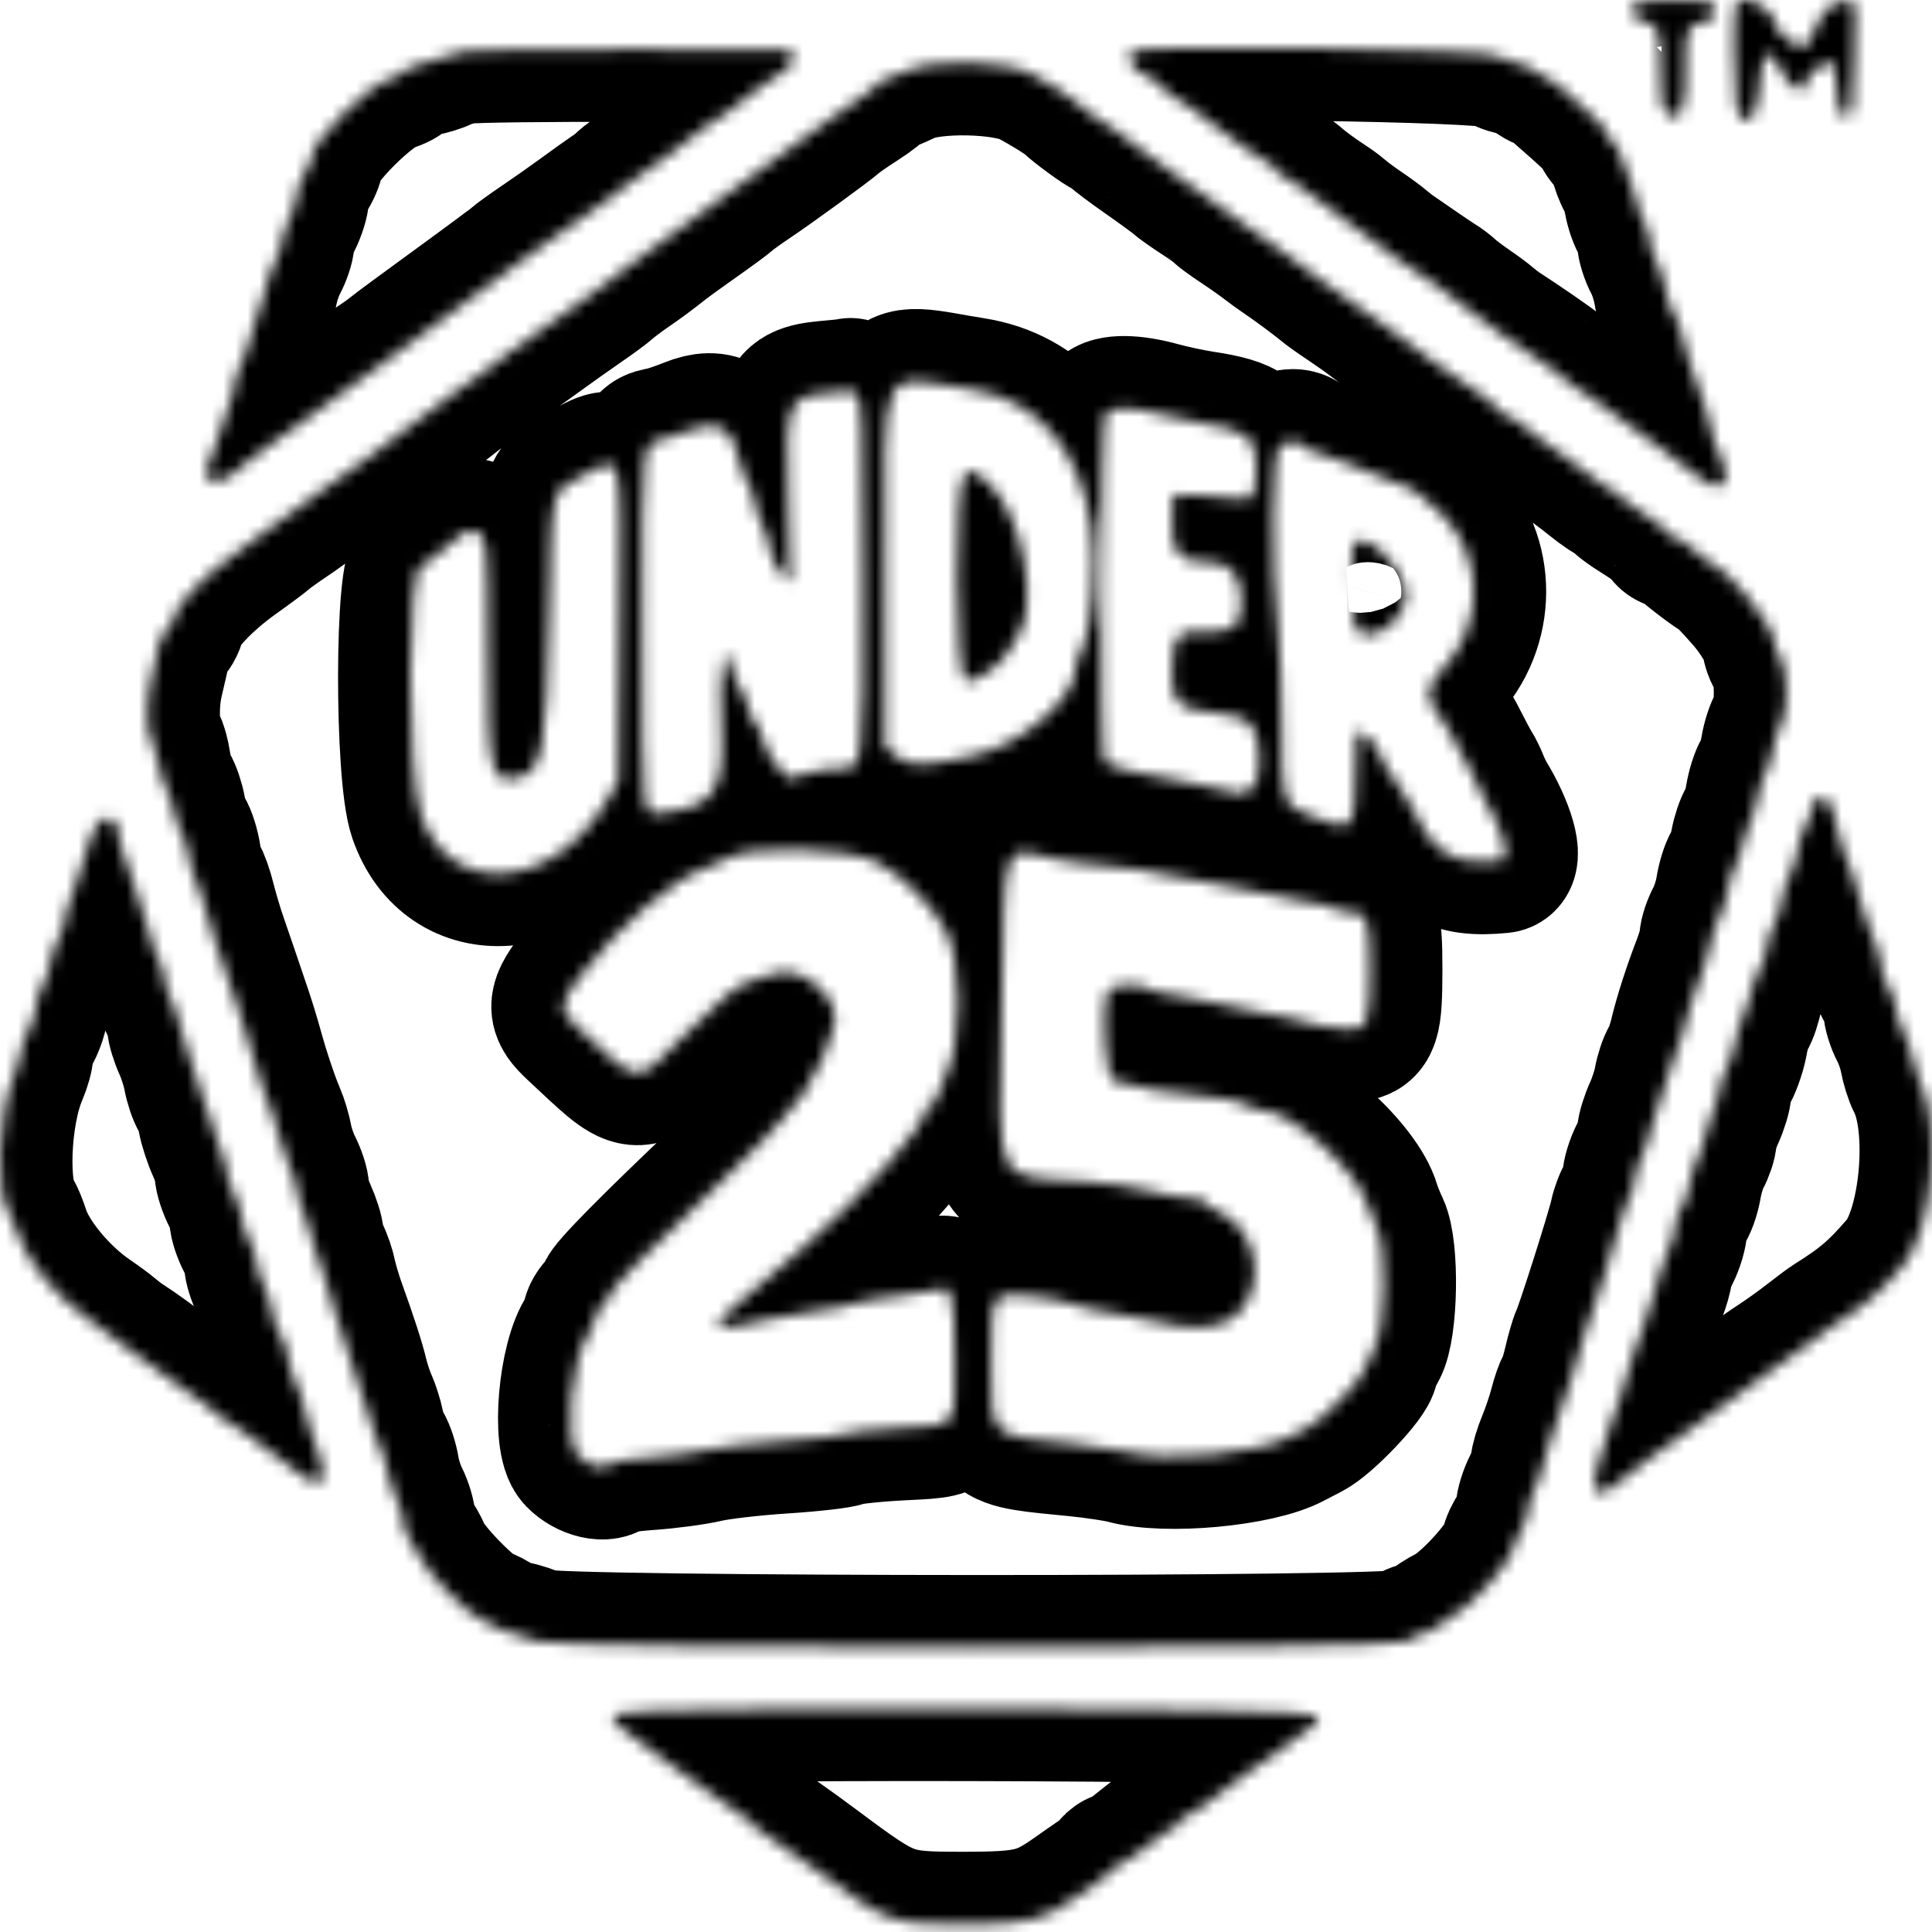 <svg width="160" height="160" viewBox="0 0 160 160" fill="none" xmlns="http://www.w3.org/2000/svg">
<g clip-path="url(#clip0_221_366)">
<mask id="path-1-inside-1_221_366" fill="white">
<path fill-rule="evenodd" clip-rule="evenodd" d="M135.368 0.325C134.791 0.693 135.301 1.645 136.161 1.808C137.358 2.034 137.498 2.439 137.498 5.671C137.498 8.117 137.603 8.913 137.977 9.286C139.145 10.455 139.696 9.126 139.588 5.398C139.506 2.536 139.814 1.851 141.188 1.851C141.752 1.851 142.231 0.847 141.913 0.332C141.671 -0.06 135.98 -0.066 135.368 0.325ZM143.789 0.228C143.531 0.485 143.528 7.093 143.783 8.639C144.139 10.791 145.541 10.147 145.642 7.786C145.79 4.354 146.516 3.517 147.437 5.721C148.178 7.494 149.673 8.059 149.673 6.566C149.673 6.17 150.841 5.277 151.553 5.131C151.848 5.069 151.996 5.656 152.108 7.33C152.243 9.359 152.327 9.612 152.868 9.612C153.447 9.612 153.481 9.382 153.561 4.978L153.645 0.345L152.817 0.137C151.887 -0.097 150.733 1.068 150.103 2.879C149.92 3.402 149.543 3.874 149.264 3.928C148.756 4.027 146.933 2.453 146.933 1.916C146.933 0.75 144.547 -0.531 143.789 0.228ZM38.429 4.263C37.759 4.378 36.938 4.617 36.603 4.795C36.268 4.973 35.494 5.209 34.883 5.319C34.272 5.43 33.616 5.708 33.425 5.938C33.234 6.168 32.73 6.444 32.305 6.55C30.536 6.995 25.801 11.739 25.796 13.073C25.795 13.346 25.522 13.98 25.189 14.482C24.857 14.984 24.584 15.743 24.583 16.167C24.581 16.593 24.307 17.478 23.972 18.134C23.637 18.791 23.363 19.61 23.363 19.954C23.363 20.297 23.109 21.055 22.799 21.639C22.489 22.223 22.134 23.243 22.012 23.907C21.889 24.571 21.607 25.466 21.385 25.896C21.163 26.326 20.88 27.22 20.758 27.885C20.635 28.548 20.281 29.568 19.97 30.152C19.661 30.736 19.403 31.557 19.4 31.978C19.396 32.399 19.122 33.341 18.791 34.071C18.46 34.8 18.189 35.627 18.189 35.908C18.189 36.19 17.915 36.957 17.58 37.613C16.251 40.221 17.99 40.704 20.32 38.374C20.743 37.951 23.046 36.244 23.193 36.244C23.286 36.244 23.603 36.031 23.896 35.77C24.604 35.139 30.172 31.09 31.825 30.004C32.08 29.837 32.506 29.52 32.772 29.301C33.037 29.081 35.309 27.406 37.82 25.579C40.331 23.753 42.591 22.076 42.842 21.853C43.093 21.63 44.052 20.939 44.973 20.318C45.893 19.697 47.4 18.638 48.321 17.965C49.241 17.291 50.337 16.508 50.756 16.224C51.174 15.94 51.653 15.562 51.821 15.384C51.988 15.205 52.742 14.659 53.495 14.172C54.248 13.683 55.07 13.106 55.321 12.887C55.572 12.668 56.325 12.084 56.995 11.588C57.664 11.091 58.358 10.565 58.536 10.418C58.714 10.271 59.17 9.985 59.548 9.783C59.927 9.58 60.478 9.185 60.772 8.905C61.066 8.624 61.623 8.189 62.009 7.938C62.395 7.687 63.068 7.194 63.505 6.842C63.942 6.49 64.616 6.036 65.003 5.832C65.474 5.585 65.674 5.242 65.611 4.798L65.517 4.134L52.582 4.094C45.467 4.072 39.099 4.148 38.429 4.263ZM93.695 4.253C93.2 4.579 93.981 6.112 94.641 6.112C94.832 6.112 95.206 6.311 95.471 6.554C97.049 8.003 97.345 8.243 97.551 8.243C97.677 8.243 98.152 8.552 98.609 8.927C99.064 9.304 99.93 9.955 100.531 10.373C101.132 10.792 102.296 11.648 103.117 12.275C103.938 12.903 104.749 13.417 104.92 13.417C105.091 13.417 105.402 13.691 105.611 14.025C105.82 14.36 106.138 14.634 106.317 14.634C106.496 14.634 106.909 14.875 107.233 15.169C107.765 15.651 108.748 16.368 110.046 17.221C110.301 17.389 110.747 17.731 111.038 17.982C111.329 18.233 112.074 18.781 112.693 19.2C113.312 19.618 114.057 20.166 114.348 20.417C114.639 20.668 115.084 21.011 115.337 21.178C115.59 21.345 116.386 21.893 117.104 22.395C117.823 22.898 118.642 23.446 118.923 23.615C119.205 23.783 119.657 24.126 119.927 24.376C120.197 24.626 120.919 25.173 121.532 25.591C122.145 26.01 122.884 26.558 123.174 26.809C123.466 27.06 123.915 27.402 124.174 27.57C125.802 28.623 128.285 30.334 128.672 30.67C129.838 31.683 131.063 32.592 131.26 32.592C131.381 32.592 132.114 33.11 132.89 33.742C133.667 34.375 134.919 35.295 135.672 35.786C136.425 36.277 137.272 36.89 137.552 37.146C137.832 37.403 138.555 37.956 139.158 38.374C139.76 38.793 140.545 39.375 140.901 39.668C142.664 41.119 143.577 39.797 142.368 37.54C142.033 36.916 141.759 36.132 141.759 35.798C141.759 35.464 141.503 34.503 141.19 33.663C140.194 30.991 139.593 29.131 139.268 27.722C139.095 26.968 138.777 26.147 138.563 25.896C138.348 25.645 138.072 24.823 137.949 24.071C137.825 23.318 137.468 22.225 137.154 21.641C136.842 21.056 136.585 20.23 136.585 19.805C136.585 19.379 136.391 18.754 136.154 18.415C135.916 18.076 135.627 17.258 135.511 16.597C135.394 15.936 135.127 15.119 134.917 14.782C134.707 14.445 134.44 13.74 134.325 13.216C134.21 12.692 133.85 12.021 133.524 11.727C133.199 11.433 132.933 11.041 132.933 10.857C132.933 10.563 131.95 9.608 129.066 7.101C128.633 6.725 128.149 6.417 127.991 6.417C127.833 6.417 127.355 6.143 126.929 5.808C126.503 5.473 125.861 5.199 125.503 5.199C125.144 5.199 124.512 4.959 124.098 4.666C123.238 4.058 94.58 3.668 93.695 4.253ZM74.952 5.938C74.115 6.349 73.259 6.693 73.05 6.703C72.841 6.713 72.669 6.835 72.669 6.974C72.669 7.113 71.951 7.685 71.072 8.245C70.193 8.804 69.268 9.446 69.017 9.672C68.399 10.226 63.683 13.658 62.004 14.777C61.258 15.273 60.442 15.864 60.191 16.088C59.94 16.313 58.776 17.17 57.604 17.994C56.432 18.818 55.166 19.735 54.791 20.03C53.65 20.932 52.952 21.448 51.798 22.243C51.191 22.662 50.467 23.21 50.19 23.461C49.913 23.712 48.933 24.433 48.014 25.064C47.095 25.695 45.589 26.762 44.668 27.435C43.748 28.108 42.652 28.884 42.233 29.158C41.815 29.433 41.336 29.804 41.168 29.983C41.001 30.162 40.251 30.72 39.5 31.222C38.75 31.724 37.928 32.3 37.674 32.502C36.523 33.418 34.94 34.609 34.32 35.026C33.474 35.597 31.576 37.023 30.984 37.533C30.738 37.745 30.312 38.055 30.035 38.222C29.008 38.842 27.739 39.746 26.407 40.805C25.653 41.404 24.425 42.3 23.677 42.797C22.93 43.294 22.108 43.886 21.851 44.111C21.595 44.337 20.464 45.178 19.34 45.978C16.8 47.786 14.617 50.096 14.366 51.243C14.261 51.721 13.991 52.182 13.766 52.268C13.541 52.355 13.272 52.86 13.169 53.389C13.064 53.919 12.768 55.239 12.51 56.321C12.049 58.254 12.138 60.945 12.688 61.65C12.822 61.822 13.023 62.554 13.133 63.277C13.243 64.001 13.52 64.891 13.748 65.255C13.977 65.621 14.258 66.452 14.372 67.104C14.487 67.757 14.77 68.579 15 68.931C15.231 69.283 15.513 70.188 15.628 70.941C15.743 71.694 15.974 72.484 16.141 72.695C16.308 72.907 16.624 73.797 16.842 74.674C17.061 75.55 17.477 76.952 17.767 77.789C18.288 79.292 18.839 80.907 19.842 83.876C20.125 84.713 20.544 86.083 20.773 86.92C21.303 88.855 22.098 91.224 22.61 92.398C22.829 92.9 23.104 93.826 23.22 94.456C23.337 95.086 23.69 96.108 24.006 96.727C24.322 97.346 24.581 98.151 24.581 98.517C24.581 98.881 24.851 99.777 25.182 100.506C25.513 101.236 25.788 102.107 25.793 102.442C25.798 102.777 25.994 103.418 26.228 103.867C26.462 104.316 26.745 105.138 26.857 105.694C26.969 106.249 27.307 107.388 27.607 108.225C28.634 111.084 29.187 112.79 29.482 114.008C29.644 114.677 29.962 115.636 30.19 116.138C30.417 116.641 30.7 117.531 30.818 118.117C30.936 118.703 31.221 119.48 31.451 119.846C31.682 120.21 31.961 121.074 32.072 121.765C32.183 122.456 32.528 123.522 32.84 124.133C33.152 124.745 33.407 125.618 33.407 126.073C33.407 126.528 33.603 127.095 33.841 127.334C34.08 127.572 34.482 128.263 34.735 128.869C35.276 130.166 38.812 133.786 39.843 134.101C40.237 134.221 40.765 134.492 41.016 134.702C41.267 134.912 41.952 135.17 42.538 135.276C43.124 135.382 43.996 135.673 44.475 135.923C45.765 136.597 115.923 136.614 116.481 135.942C116.681 135.701 117.244 135.417 117.732 135.309C118.221 135.202 118.7 134.986 118.798 134.829C118.894 134.672 119.483 134.284 120.106 133.966C121.875 133.064 125.32 129.173 125.326 128.071C125.327 127.869 125.6 127.293 125.933 126.791C126.265 126.289 126.538 125.53 126.539 125.106C126.541 124.68 126.815 123.795 127.15 123.139C127.485 122.482 127.759 121.691 127.759 121.381C127.759 121.071 128.026 120.175 128.353 119.391C128.679 118.606 129.104 117.348 129.296 116.595C129.488 115.842 129.75 115.088 129.879 114.921C130.008 114.754 130.29 113.863 130.505 112.943C130.72 112.022 130.998 111.063 131.123 110.812C131.484 110.082 134.07 101.94 134.312 100.768C134.433 100.182 134.72 99.433 134.95 99.103C135.18 98.772 135.368 98.151 135.368 97.722C135.368 97.292 135.642 96.403 135.976 95.746C136.311 95.09 136.588 94.273 136.592 93.931C136.596 93.591 136.864 92.728 137.188 92.013C137.511 91.3 137.867 90.204 137.976 89.578C138.086 88.954 138.347 88.165 138.557 87.828C138.768 87.491 139.086 86.601 139.265 85.85C139.654 84.216 140.365 82 141.17 79.913C141.495 79.073 141.759 78.112 141.759 77.778C141.759 77.444 142.013 76.694 142.322 76.111C142.631 75.527 142.981 74.433 143.098 73.68C143.216 72.927 143.49 72.037 143.707 71.702C143.925 71.367 144.202 70.545 144.323 69.876C144.445 69.206 144.722 68.381 144.939 68.043C145.157 67.704 145.434 66.814 145.555 66.064C145.676 65.315 145.963 64.403 146.195 64.038C146.426 63.673 146.708 62.783 146.822 62.06C146.936 61.337 147.232 60.431 147.48 60.049C148.108 59.08 148.068 55.381 147.419 54.455C147.152 54.073 146.931 53.483 146.928 53.144C146.923 52.568 145.848 50.753 144.803 49.552C143.588 48.157 142.651 47.201 142.5 47.201C142.33 47.201 140.138 45.54 139.386 44.842C139.161 44.633 138.796 44.462 138.574 44.462C138.353 44.462 138.099 44.271 138.01 44.037C137.92 43.804 137.015 43.099 135.999 42.472C134.982 41.845 134.15 41.214 134.15 41.07C134.15 40.926 133.998 40.809 133.812 40.809C133.626 40.809 132.839 40.291 132.062 39.659C131.286 39.026 130.038 38.101 129.29 37.604C128.543 37.107 127.721 36.524 127.464 36.309C126.035 35.11 125.047 34.418 124.765 34.418C124.589 34.418 124.264 34.178 124.043 33.885C123.822 33.592 123.419 33.215 123.148 33.048C122.136 32.423 119.072 30.294 118.63 29.909C118.075 29.425 116.215 28.045 115.272 27.417C114.895 27.166 114.229 26.683 113.792 26.344C113.355 26.004 112.385 25.32 111.638 24.822C110.89 24.324 110.069 23.738 109.811 23.518C109.229 23.019 107.356 21.632 106.446 21.026C106.068 20.775 105.403 20.291 104.965 19.952C104.528 19.613 103.554 18.928 102.801 18.43C102.048 17.933 101.295 17.382 101.127 17.205C100.96 17.029 100.207 16.485 99.453 15.998C98.7 15.509 97.878 14.926 97.627 14.702C97.376 14.477 96.212 13.625 95.04 12.808C93.868 11.991 92.693 11.109 92.427 10.848C92.162 10.587 91.846 10.373 91.725 10.373C91.535 10.373 89.24 8.695 88.801 8.236C88.503 7.925 86.802 6.862 85.453 6.146C83.294 4.998 77.112 4.876 74.952 5.938ZM80.571 32.283C85.88 33.12 89.395 37.162 90.364 43.548C90.813 46.508 90.437 52.163 89.7 53.539C89.373 54.149 89.105 54.9 89.105 55.208C89.105 57.84 84.677 61.665 80.552 62.595C76.209 63.575 75.168 63.547 73.957 62.419L73.278 61.786V47.408C73.278 29.506 72.548 31.02 80.571 32.283ZM70.974 32.766C71.396 33.187 71.452 34.988 71.452 47.962C71.452 64.379 71.552 63.636 69.348 63.636C68.717 63.636 67.558 63.83 66.773 64.066L65.346 64.495L64.434 63.533C63.933 63.004 63.373 61.989 63.19 61.278C63.008 60.566 62.742 59.984 62.601 59.984C62.461 59.984 62.19 59.402 62 58.69C61.811 57.979 61.478 57.191 61.261 56.94C61.044 56.689 60.773 56.039 60.657 55.495C60.015 52.475 59.495 55.298 59.748 60.43C60.002 65.578 59.074 66.851 54.712 67.337C53.144 67.512 53.19 67.972 53.19 52.227C53.19 36.124 53.118 36.773 54.962 36.371C55.411 36.273 56.419 35.931 57.203 35.61C59.481 34.678 60.755 35.541 61.291 38.38C61.401 38.962 61.667 39.645 61.881 39.896C62.094 40.147 62.365 40.901 62.482 41.57C62.598 42.24 62.88 43.086 63.109 43.451C63.338 43.816 63.616 44.686 63.728 45.385C63.842 46.1 64.262 47.008 64.689 47.461L65.447 48.266L65.285 41.353C65.086 32.896 65.106 32.849 69.169 32.496C69.839 32.437 70.411 32.366 70.441 32.338C70.471 32.31 70.711 32.502 70.974 32.766ZM96.014 34.298C96.985 34.568 98.601 34.911 99.605 35.064C103.216 35.611 104.02 36.232 104.015 38.472C104.007 41.33 103.868 41.529 102.071 41.255C101.217 41.124 99.765 41.005 98.844 40.99L97.171 40.961L97.078 42.76C96.92 45.821 97.592 46.592 100.418 46.592C101.914 46.592 102.801 47.774 102.801 49.767C102.801 51.914 102.15 52.441 99.624 52.339C97.436 52.251 97.206 52.509 97.072 55.2C96.926 58.129 97.517 58.762 100.665 59.051C103.348 59.297 104.039 59.88 104.25 62.073C104.531 64.991 103.545 66.275 101.635 65.484C101.145 65.281 99.461 64.93 97.893 64.705C94.913 64.278 91.907 63.517 91.471 63.081C91.047 62.657 91.131 34.758 91.558 34.243C92.034 33.67 93.83 33.693 96.014 34.298ZM107.949 36.973C108.143 37.206 108.795 37.49 109.397 37.603C110 37.716 110.985 38.073 111.588 38.396C112.191 38.719 112.857 38.983 113.07 38.983C113.283 38.983 113.967 39.257 114.592 39.592C115.216 39.927 115.913 40.2 116.141 40.2C116.653 40.2 118.058 41.233 119.453 42.635C122.932 46.133 122.91 51.883 119.404 55.493C118.2 56.733 118.041 57.689 118.856 58.805C119.689 59.947 120.117 60.65 120.775 61.962C121.111 62.632 121.519 63.385 121.681 63.636C121.843 63.887 122.113 64.435 122.279 64.854C122.447 65.272 122.709 65.82 122.863 66.071C124.433 68.628 125.159 71.201 124.335 71.283C120.199 71.693 118.679 70.726 116.627 66.376C116.351 65.79 116.007 65.236 115.863 65.145C115.566 64.958 114.152 62.538 113.875 61.744C113.774 61.457 113.442 61.142 113.136 61.045C112.83 60.948 112.519 60.635 112.443 60.35C112.368 60.065 112.291 61.432 112.271 63.388C112.217 68.855 112.127 68.968 108.817 67.675C106.131 66.626 106.15 66.679 106.147 60.192C106.145 57.315 106.016 53.798 105.858 52.375C105.245 46.821 105.319 37.464 105.979 36.98C106.729 36.432 107.497 36.429 107.949 36.973ZM51.311 51.868L51.202 64.701L50.214 66.376C45.813 73.829 37.248 74.445 34.857 67.48C33.686 64.068 33.72 46.896 34.898 46.896C35.008 46.896 35.528 46.52 36.054 46.059C38.468 43.948 38.652 43.835 39.302 44.037C40.372 44.371 40.398 44.592 40.403 53.571C40.408 64.112 40.612 64.968 42.975 64.374C44.91 63.89 45.259 62.039 45.482 51.114C45.708 40.052 45.52 40.806 48.422 39.301C51.615 37.645 51.438 36.877 51.311 51.868ZM79.898 39.312C79.006 39.831 79.088 56.188 79.984 56.422C80.69 56.607 82.969 55.024 83.484 53.991C83.659 53.64 83.954 53.167 84.139 52.94C86.091 50.547 84.814 42.94 81.992 40.148C80.703 38.873 80.672 38.861 79.898 39.312ZM112.135 44.969C111.88 45.224 111.875 50.008 112.128 51.538C112.47 53.613 115.753 52.255 116.374 49.782C116.866 47.819 113.316 43.787 112.135 44.969ZM150.189 66.264C150.073 66.382 149.977 66.766 149.977 67.12C149.977 67.473 149.776 68.049 149.53 68.4C149.285 68.75 148.99 69.637 148.875 70.37C148.761 71.102 148.414 72.179 148.104 72.763C147.796 73.346 147.542 74.169 147.542 74.593C147.542 75.017 147.268 75.875 146.933 76.499C146.599 77.123 146.325 77.996 146.325 78.436C146.325 78.878 146.068 79.666 145.753 80.188C145.438 80.71 145.086 81.685 144.97 82.354C144.853 83.024 144.58 83.849 144.362 84.187C144.145 84.526 143.863 85.415 143.737 86.164C143.611 86.913 143.251 88.003 142.937 88.588C142.624 89.172 142.368 89.945 142.368 90.306C142.368 90.667 142.097 91.559 141.766 92.289C141.435 93.018 141.16 93.89 141.155 94.225C141.151 94.559 140.924 95.244 140.651 95.746C140.378 96.249 140.042 97.327 139.904 98.144C139.766 98.96 139.442 99.861 139.184 100.146C138.926 100.431 138.716 101.07 138.716 101.565C138.716 102.06 138.442 103.003 138.107 103.66C137.772 104.316 137.492 105.064 137.485 105.322C137.478 105.579 137.263 106.338 137.008 107.008C136.753 107.677 136.336 108.978 136.081 109.899C135.825 110.82 135.496 111.719 135.349 111.898C135.201 112.077 134.924 112.967 134.732 113.876C134.541 114.786 134.275 115.667 134.143 115.834C134.01 116.001 133.693 116.892 133.437 117.812C133.182 118.733 132.765 120.034 132.51 120.704C131.65 122.964 132.081 124.33 133.326 123.287C133.529 123.118 134.242 122.573 134.911 122.076C135.581 121.58 136.334 120.996 136.585 120.777C136.836 120.558 137.658 119.978 138.411 119.486C139.165 118.994 140.397 118.104 141.151 117.508C141.904 116.912 143.137 116.017 143.89 115.521C144.643 115.023 145.396 114.473 145.564 114.296C145.731 114.12 146.485 113.576 147.238 113.088C147.991 112.6 149.225 111.717 149.979 111.126C150.733 110.535 151.568 109.914 151.835 109.747C154.438 108.116 155.598 107.122 157.56 104.84C160.051 101.943 160.846 93.165 158.95 89.507C158.733 89.088 158.454 88.198 158.33 87.528C158.207 86.859 157.852 85.834 157.541 85.25C157.231 84.667 156.977 83.845 156.975 83.424C156.974 83.004 156.701 82.248 156.369 81.746C156.036 81.243 155.762 80.422 155.76 79.919C155.758 79.417 155.536 78.596 155.267 78.093C154.998 77.591 154.598 76.496 154.377 75.659C153.854 73.67 153.086 71.348 152.531 70.072C152.287 69.511 152.005 68.45 151.904 67.713C151.803 66.977 151.613 66.376 151.482 66.376C151.351 66.376 151.054 66.302 150.823 66.214C150.591 66.125 150.307 66.148 150.189 66.264ZM7.646 69.039C7.289 69.834 6.908 70.996 6.798 71.621C6.687 72.247 6.332 73.342 6.008 74.056C5.684 74.77 5.417 75.663 5.413 76.04C5.409 76.417 5.132 77.237 4.797 77.862C4.462 78.486 4.188 79.308 4.188 79.688C4.188 80.068 3.914 80.89 3.58 81.514C3.245 82.138 2.971 82.996 2.971 83.42C2.971 83.844 2.697 84.701 2.362 85.325C2.027 85.95 1.754 86.74 1.754 87.08C1.754 87.421 1.534 88.21 1.266 88.832C-0.21 92.254 -0.451 98.889 0.838 100.616C0.963 100.783 1.237 101.451 1.446 102.101C2.185 104.393 4.758 107.507 7.389 109.29C8.006 109.709 8.748 110.257 9.039 110.508C9.331 110.759 9.776 111.101 10.031 111.269C11.47 112.214 12.456 112.933 14.232 114.33C15.32 115.186 16.553 116.066 16.972 116.285C17.39 116.504 17.842 116.87 17.976 117.096C18.11 117.322 18.365 117.508 18.542 117.508C18.72 117.508 19.501 118.026 20.277 118.659C21.054 119.292 22.301 120.216 23.049 120.713C23.796 121.211 24.652 121.857 24.951 122.15C25.469 122.659 26.434 122.858 26.767 122.525C26.973 122.318 26.223 119.445 25.643 118.223C25.394 117.695 25.189 116.971 25.189 116.613C25.189 116.255 24.928 115.451 24.61 114.826C24.291 114.2 23.933 113.046 23.816 112.261C23.698 111.475 23.417 110.679 23.193 110.493C22.968 110.306 22.694 109.546 22.582 108.804C22.471 108.061 22.121 106.948 21.806 106.33C21.491 105.711 21.233 104.891 21.233 104.507C21.233 104.124 20.959 103.298 20.624 102.674C20.289 102.05 20.015 101.222 20.015 100.837C20.015 100.451 19.741 99.598 19.406 98.942C19.072 98.286 18.795 97.436 18.791 97.052C18.787 96.668 18.519 95.771 18.195 95.057C17.872 94.343 17.511 93.248 17.395 92.622C17.279 91.997 17.01 91.211 16.796 90.876C16.583 90.542 16.308 89.721 16.186 89.053C16.063 88.385 15.714 87.29 15.409 86.618C15.104 85.947 14.852 85.119 14.848 84.778C14.844 84.436 14.567 83.62 14.232 82.963C13.898 82.306 13.624 81.451 13.624 81.06C13.624 80.671 13.35 79.814 13.015 79.159C12.68 78.503 12.406 77.701 12.406 77.378C12.406 77.055 12.135 76.193 11.804 75.464C11.473 74.734 11.195 73.863 11.185 73.528C11.176 73.193 10.903 72.371 10.58 71.702C10.257 71.032 9.987 70.265 9.982 69.997C9.929 67.505 8.581 66.952 7.646 69.039ZM72.661 71.423C74.776 72.55 77.165 74.929 78.312 77.051C79.636 79.499 79.671 86.275 78.373 88.928C77.914 89.865 77.539 90.793 77.539 90.991C77.539 91.19 77.334 91.431 77.083 91.527C76.832 91.624 76.626 91.845 76.626 92.019C76.626 93.259 71.19 99.324 66.43 103.396C63.915 105.547 61.715 107.436 60.392 108.58C58.607 110.123 59.348 110.317 63.262 109.331C64.502 109.019 66.432 108.674 67.552 108.564C68.67 108.454 70.111 108.179 70.754 107.952C71.397 107.725 73.084 107.438 74.503 107.315C75.922 107.192 77.305 106.973 77.577 106.83C78.767 106.205 79.061 107.338 79.061 112.549C79.061 118.419 79.413 117.992 74.344 118.273C72.167 118.394 70.143 118.621 69.846 118.776C69.548 118.932 67.288 119.191 64.824 119.352C62.359 119.512 59.521 119.839 58.517 120.078C57.512 120.317 55.353 120.606 53.718 120.721C52.084 120.835 50.672 121.049 50.581 121.197C50.214 121.79 48.721 121.446 47.887 120.575C46.682 119.318 47.275 112.56 48.778 110.414C49.028 110.057 49.234 109.541 49.234 109.27C49.234 108.998 49.508 108.528 49.843 108.225C50.177 107.922 50.451 107.498 50.451 107.282C50.451 106.865 54.078 103.188 60.247 97.352C62.322 95.389 64.424 93.218 64.921 92.527C65.416 91.835 66.061 91.049 66.354 90.778C66.647 90.507 66.887 90.128 66.887 89.937C66.887 89.746 67.145 89.26 67.461 88.859C67.778 88.457 68.177 87.65 68.35 87.067C68.523 86.484 68.825 85.596 69.022 85.094C69.9 82.863 66.35 79.714 64.025 80.662C63.507 80.874 62.74 81.123 62.321 81.215C61.169 81.47 59.723 82.638 56.502 85.918C52.568 89.922 53.07 89.972 47.818 85.075C46.254 83.617 46.282 83.168 48.087 80.814C51.337 76.576 55.815 72.733 58.517 71.862C59.186 71.647 59.918 71.324 60.141 71.146C61.624 69.965 70.283 70.157 72.661 71.423ZM87.127 71.096C88.131 71.337 90.185 71.621 91.692 71.726C93.199 71.831 95.481 72.177 96.765 72.495C98.048 72.812 99.489 73.071 99.967 73.071C100.444 73.071 101.791 73.327 102.959 73.639C104.128 73.952 106.288 74.385 107.761 74.603C109.233 74.822 110.508 75.114 110.594 75.253C110.68 75.392 111.144 75.506 111.624 75.506C113.241 75.506 113.454 76.059 113.454 80.266C113.454 84.662 113.258 85.246 111.784 85.246C110.587 85.246 107.804 84.725 106.91 84.335C106.575 84.188 105.482 83.977 104.48 83.866C103.479 83.754 102.178 83.484 101.589 83.267C101 83.048 99.36 82.72 97.945 82.535C96.53 82.351 95.236 82.063 95.069 81.896C94.555 81.383 91.936 81.523 91.725 82.075C91.155 83.559 91.536 89.214 92.225 89.506C93.212 89.925 97.79 90.724 99.2 90.724C100.563 90.724 103.113 91.284 103.547 91.678C103.706 91.823 104.114 91.942 104.455 91.942C106.903 91.942 112.44 96.933 113.299 99.912C113.411 100.3 113.731 101.095 114.009 101.681C114.852 103.449 114.736 109.971 113.834 111.568C113.458 112.236 113.149 112.927 113.149 113.105C113.149 113.863 109.685 117.518 108.306 118.216C107.873 118.435 107.245 118.76 106.91 118.941C104.158 120.418 96.575 121.119 93.214 120.206C92.544 120.024 90.695 119.747 89.105 119.588C81.79 118.862 82.105 119.161 82.105 112.937C82.105 106.961 82.061 107.039 85.224 107.319C86.576 107.438 88.159 107.736 88.744 107.98C89.329 108.224 90.71 108.54 91.814 108.682C92.919 108.824 94.644 109.153 95.649 109.415C98.783 110.229 101.059 110.074 102.33 108.958C105.026 106.591 104.143 101.68 100.77 100.27C100.213 100.037 99.758 99.712 99.758 99.547C99.758 99.382 99.244 99.243 98.616 99.24C97.989 99.235 96.462 98.963 95.224 98.634C93.987 98.304 91.659 97.955 90.05 97.857C82.121 97.375 82.702 98.534 82.96 83.694C83.212 69.242 82.931 70.09 87.127 71.096ZM51.121 141.918C50.567 142.472 50.65 142.617 52.049 143.55C52.761 144.024 53.48 144.56 53.647 144.74C53.814 144.92 54.705 145.579 55.625 146.204C58.318 148.032 58.8 148.375 59.202 148.757C59.411 148.955 60.267 149.562 61.104 150.104C61.941 150.647 62.626 151.204 62.626 151.343C62.626 151.482 62.758 151.596 62.919 151.596C63.081 151.596 65.101 153.006 67.409 154.728C73.443 159.233 73.779 159.358 79.798 159.356C85.182 159.355 86.337 159.071 89.186 157.054C89.895 156.553 90.817 155.91 91.236 155.627C91.654 155.343 92.106 154.937 92.24 154.724C92.374 154.51 92.628 154.336 92.805 154.336C92.981 154.336 93.511 154.027 93.983 153.651C96.237 151.85 96.583 151.604 96.869 151.6C97.038 151.598 97.347 151.322 97.556 150.988C97.766 150.653 98.087 150.379 98.271 150.379C98.454 150.379 98.981 150.071 99.443 149.694C99.904 149.317 100.592 148.804 100.972 148.553C101.351 148.302 101.952 147.851 102.307 147.551C102.663 147.252 103.364 146.74 103.866 146.415C105.649 145.258 105.949 145.047 106.457 144.596C106.952 144.155 108.318 143.139 108.983 142.717C109.203 142.577 109.179 142.359 108.907 142.032C108.383 141.4 51.751 141.288 51.121 141.918Z"/>
</mask>
<path fill-rule="evenodd" clip-rule="evenodd" d="M135.368 0.325C134.791 0.693 135.301 1.645 136.161 1.808C137.358 2.034 137.498 2.439 137.498 5.671C137.498 8.117 137.603 8.913 137.977 9.286C139.145 10.455 139.696 9.126 139.588 5.398C139.506 2.536 139.814 1.851 141.188 1.851C141.752 1.851 142.231 0.847 141.913 0.332C141.671 -0.06 135.98 -0.066 135.368 0.325ZM143.789 0.228C143.531 0.485 143.528 7.093 143.783 8.639C144.139 10.791 145.541 10.147 145.642 7.786C145.79 4.354 146.516 3.517 147.437 5.721C148.178 7.494 149.673 8.059 149.673 6.566C149.673 6.17 150.841 5.277 151.553 5.131C151.848 5.069 151.996 5.656 152.108 7.33C152.243 9.359 152.327 9.612 152.868 9.612C153.447 9.612 153.481 9.382 153.561 4.978L153.645 0.345L152.817 0.137C151.887 -0.097 150.733 1.068 150.103 2.879C149.92 3.402 149.543 3.874 149.264 3.928C148.756 4.027 146.933 2.453 146.933 1.916C146.933 0.75 144.547 -0.531 143.789 0.228ZM38.429 4.263C37.759 4.378 36.938 4.617 36.603 4.795C36.268 4.973 35.494 5.209 34.883 5.319C34.272 5.43 33.616 5.708 33.425 5.938C33.234 6.168 32.73 6.444 32.305 6.55C30.536 6.995 25.801 11.739 25.796 13.073C25.795 13.346 25.522 13.98 25.189 14.482C24.857 14.984 24.584 15.743 24.583 16.167C24.581 16.593 24.307 17.478 23.972 18.134C23.637 18.791 23.363 19.61 23.363 19.954C23.363 20.297 23.109 21.055 22.799 21.639C22.489 22.223 22.134 23.243 22.012 23.907C21.889 24.571 21.607 25.466 21.385 25.896C21.163 26.326 20.88 27.22 20.758 27.885C20.635 28.548 20.281 29.568 19.97 30.152C19.661 30.736 19.403 31.557 19.4 31.978C19.396 32.399 19.122 33.341 18.791 34.071C18.46 34.8 18.189 35.627 18.189 35.908C18.189 36.19 17.915 36.957 17.58 37.613C16.251 40.221 17.99 40.704 20.32 38.374C20.743 37.951 23.046 36.244 23.193 36.244C23.286 36.244 23.603 36.031 23.896 35.77C24.604 35.139 30.172 31.09 31.825 30.004C32.08 29.837 32.506 29.52 32.772 29.301C33.037 29.081 35.309 27.406 37.82 25.579C40.331 23.753 42.591 22.076 42.842 21.853C43.093 21.63 44.052 20.939 44.973 20.318C45.893 19.697 47.4 18.638 48.321 17.965C49.241 17.291 50.337 16.508 50.756 16.224C51.174 15.94 51.653 15.562 51.821 15.384C51.988 15.205 52.742 14.659 53.495 14.172C54.248 13.683 55.07 13.106 55.321 12.887C55.572 12.668 56.325 12.084 56.995 11.588C57.664 11.091 58.358 10.565 58.536 10.418C58.714 10.271 59.17 9.985 59.548 9.783C59.927 9.58 60.478 9.185 60.772 8.905C61.066 8.624 61.623 8.189 62.009 7.938C62.395 7.687 63.068 7.194 63.505 6.842C63.942 6.49 64.616 6.036 65.003 5.832C65.474 5.585 65.674 5.242 65.611 4.798L65.517 4.134L52.582 4.094C45.467 4.072 39.099 4.148 38.429 4.263ZM93.695 4.253C93.2 4.579 93.981 6.112 94.641 6.112C94.832 6.112 95.206 6.311 95.471 6.554C97.049 8.003 97.345 8.243 97.551 8.243C97.677 8.243 98.152 8.552 98.609 8.927C99.064 9.304 99.93 9.955 100.531 10.373C101.132 10.792 102.296 11.648 103.117 12.275C103.938 12.903 104.749 13.417 104.92 13.417C105.091 13.417 105.402 13.691 105.611 14.025C105.82 14.36 106.138 14.634 106.317 14.634C106.496 14.634 106.909 14.875 107.233 15.169C107.765 15.651 108.748 16.368 110.046 17.221C110.301 17.389 110.747 17.731 111.038 17.982C111.329 18.233 112.074 18.781 112.693 19.2C113.312 19.618 114.057 20.166 114.348 20.417C114.639 20.668 115.084 21.011 115.337 21.178C115.59 21.345 116.386 21.893 117.104 22.395C117.823 22.898 118.642 23.446 118.923 23.615C119.205 23.783 119.657 24.126 119.927 24.376C120.197 24.626 120.919 25.173 121.532 25.591C122.145 26.01 122.884 26.558 123.174 26.809C123.466 27.06 123.915 27.402 124.174 27.57C125.802 28.623 128.285 30.334 128.672 30.67C129.838 31.683 131.063 32.592 131.26 32.592C131.381 32.592 132.114 33.11 132.89 33.742C133.667 34.375 134.919 35.295 135.672 35.786C136.425 36.277 137.272 36.89 137.552 37.146C137.832 37.403 138.555 37.956 139.158 38.374C139.76 38.793 140.545 39.375 140.901 39.668C142.664 41.119 143.577 39.797 142.368 37.54C142.033 36.916 141.759 36.132 141.759 35.798C141.759 35.464 141.503 34.503 141.19 33.663C140.194 30.991 139.593 29.131 139.268 27.722C139.095 26.968 138.777 26.147 138.563 25.896C138.348 25.645 138.072 24.823 137.949 24.071C137.825 23.318 137.468 22.225 137.154 21.641C136.842 21.056 136.585 20.23 136.585 19.805C136.585 19.379 136.391 18.754 136.154 18.415C135.916 18.076 135.627 17.258 135.511 16.597C135.394 15.936 135.127 15.119 134.917 14.782C134.707 14.445 134.44 13.74 134.325 13.216C134.21 12.692 133.85 12.021 133.524 11.727C133.199 11.433 132.933 11.041 132.933 10.857C132.933 10.563 131.95 9.608 129.066 7.101C128.633 6.725 128.149 6.417 127.991 6.417C127.833 6.417 127.355 6.143 126.929 5.808C126.503 5.473 125.861 5.199 125.503 5.199C125.144 5.199 124.512 4.959 124.098 4.666C123.238 4.058 94.58 3.668 93.695 4.253ZM74.952 5.938C74.115 6.349 73.259 6.693 73.05 6.703C72.841 6.713 72.669 6.835 72.669 6.974C72.669 7.113 71.951 7.685 71.072 8.245C70.193 8.804 69.268 9.446 69.017 9.672C68.399 10.226 63.683 13.658 62.004 14.777C61.258 15.273 60.442 15.864 60.191 16.088C59.94 16.313 58.776 17.17 57.604 17.994C56.432 18.818 55.166 19.735 54.791 20.03C53.65 20.932 52.952 21.448 51.798 22.243C51.191 22.662 50.467 23.21 50.19 23.461C49.913 23.712 48.933 24.433 48.014 25.064C47.095 25.695 45.589 26.762 44.668 27.435C43.748 28.108 42.652 28.884 42.233 29.158C41.815 29.433 41.336 29.804 41.168 29.983C41.001 30.162 40.251 30.72 39.5 31.222C38.75 31.724 37.928 32.3 37.674 32.502C36.523 33.418 34.94 34.609 34.32 35.026C33.474 35.597 31.576 37.023 30.984 37.533C30.738 37.745 30.312 38.055 30.035 38.222C29.008 38.842 27.739 39.746 26.407 40.805C25.653 41.404 24.425 42.3 23.677 42.797C22.93 43.294 22.108 43.886 21.851 44.111C21.595 44.337 20.464 45.178 19.34 45.978C16.8 47.786 14.617 50.096 14.366 51.243C14.261 51.721 13.991 52.182 13.766 52.268C13.541 52.355 13.272 52.86 13.169 53.389C13.064 53.919 12.768 55.239 12.51 56.321C12.049 58.254 12.138 60.945 12.688 61.65C12.822 61.822 13.023 62.554 13.133 63.277C13.243 64.001 13.52 64.891 13.748 65.255C13.977 65.621 14.258 66.452 14.372 67.104C14.487 67.757 14.77 68.579 15 68.931C15.231 69.283 15.513 70.188 15.628 70.941C15.743 71.694 15.974 72.484 16.141 72.695C16.308 72.907 16.624 73.797 16.842 74.674C17.061 75.55 17.477 76.952 17.767 77.789C18.288 79.292 18.839 80.907 19.842 83.876C20.125 84.713 20.544 86.083 20.773 86.92C21.303 88.855 22.098 91.224 22.61 92.398C22.829 92.9 23.104 93.826 23.22 94.456C23.337 95.086 23.69 96.108 24.006 96.727C24.322 97.346 24.581 98.151 24.581 98.517C24.581 98.881 24.851 99.777 25.182 100.506C25.513 101.236 25.788 102.107 25.793 102.442C25.798 102.777 25.994 103.418 26.228 103.867C26.462 104.316 26.745 105.138 26.857 105.694C26.969 106.249 27.307 107.388 27.607 108.225C28.634 111.084 29.187 112.79 29.482 114.008C29.644 114.677 29.962 115.636 30.19 116.138C30.417 116.641 30.7 117.531 30.818 118.117C30.936 118.703 31.221 119.48 31.451 119.846C31.682 120.21 31.961 121.074 32.072 121.765C32.183 122.456 32.528 123.522 32.84 124.133C33.152 124.745 33.407 125.618 33.407 126.073C33.407 126.528 33.603 127.095 33.841 127.334C34.08 127.572 34.482 128.263 34.735 128.869C35.276 130.166 38.812 133.786 39.843 134.101C40.237 134.221 40.765 134.492 41.016 134.702C41.267 134.912 41.952 135.17 42.538 135.276C43.124 135.382 43.996 135.673 44.475 135.923C45.765 136.597 115.923 136.614 116.481 135.942C116.681 135.701 117.244 135.417 117.732 135.309C118.221 135.202 118.7 134.986 118.798 134.829C118.894 134.672 119.483 134.284 120.106 133.966C121.875 133.064 125.32 129.173 125.326 128.071C125.327 127.869 125.6 127.293 125.933 126.791C126.265 126.289 126.538 125.53 126.539 125.106C126.541 124.68 126.815 123.795 127.15 123.139C127.485 122.482 127.759 121.691 127.759 121.381C127.759 121.071 128.026 120.175 128.353 119.391C128.679 118.606 129.104 117.348 129.296 116.595C129.488 115.842 129.75 115.088 129.879 114.921C130.008 114.754 130.29 113.863 130.505 112.943C130.72 112.022 130.998 111.063 131.123 110.812C131.484 110.082 134.07 101.94 134.312 100.768C134.433 100.182 134.72 99.433 134.95 99.103C135.18 98.772 135.368 98.151 135.368 97.722C135.368 97.292 135.642 96.403 135.976 95.746C136.311 95.09 136.588 94.273 136.592 93.931C136.596 93.591 136.864 92.728 137.188 92.013C137.511 91.3 137.867 90.204 137.976 89.578C138.086 88.954 138.347 88.165 138.557 87.828C138.768 87.491 139.086 86.601 139.265 85.85C139.654 84.216 140.365 82 141.17 79.913C141.495 79.073 141.759 78.112 141.759 77.778C141.759 77.444 142.013 76.694 142.322 76.111C142.631 75.527 142.981 74.433 143.098 73.68C143.216 72.927 143.49 72.037 143.707 71.702C143.925 71.367 144.202 70.545 144.323 69.876C144.445 69.206 144.722 68.381 144.939 68.043C145.157 67.704 145.434 66.814 145.555 66.064C145.676 65.315 145.963 64.403 146.195 64.038C146.426 63.673 146.708 62.783 146.822 62.06C146.936 61.337 147.232 60.431 147.48 60.049C148.108 59.08 148.068 55.381 147.419 54.455C147.152 54.073 146.931 53.483 146.928 53.144C146.923 52.568 145.848 50.753 144.803 49.552C143.588 48.157 142.651 47.201 142.5 47.201C142.33 47.201 140.138 45.54 139.386 44.842C139.161 44.633 138.796 44.462 138.574 44.462C138.353 44.462 138.099 44.271 138.01 44.037C137.92 43.804 137.015 43.099 135.999 42.472C134.982 41.845 134.15 41.214 134.15 41.07C134.15 40.926 133.998 40.809 133.812 40.809C133.626 40.809 132.839 40.291 132.062 39.659C131.286 39.026 130.038 38.101 129.29 37.604C128.543 37.107 127.721 36.524 127.464 36.309C126.035 35.11 125.047 34.418 124.765 34.418C124.589 34.418 124.264 34.178 124.043 33.885C123.822 33.592 123.419 33.215 123.148 33.048C122.136 32.423 119.072 30.294 118.63 29.909C118.075 29.425 116.215 28.045 115.272 27.417C114.895 27.166 114.229 26.683 113.792 26.344C113.355 26.004 112.385 25.32 111.638 24.822C110.89 24.324 110.069 23.738 109.811 23.518C109.229 23.019 107.356 21.632 106.446 21.026C106.068 20.775 105.403 20.291 104.965 19.952C104.528 19.613 103.554 18.928 102.801 18.43C102.048 17.933 101.295 17.382 101.127 17.205C100.96 17.029 100.207 16.485 99.453 15.998C98.7 15.509 97.878 14.926 97.627 14.702C97.376 14.477 96.212 13.625 95.04 12.808C93.868 11.991 92.693 11.109 92.427 10.848C92.162 10.587 91.846 10.373 91.725 10.373C91.535 10.373 89.24 8.695 88.801 8.236C88.503 7.925 86.802 6.862 85.453 6.146C83.294 4.998 77.112 4.876 74.952 5.938ZM80.571 32.283C85.88 33.12 89.395 37.162 90.364 43.548C90.813 46.508 90.437 52.163 89.7 53.539C89.373 54.149 89.105 54.9 89.105 55.208C89.105 57.84 84.677 61.665 80.552 62.595C76.209 63.575 75.168 63.547 73.957 62.419L73.278 61.786V47.408C73.278 29.506 72.548 31.02 80.571 32.283ZM70.974 32.766C71.396 33.187 71.452 34.988 71.452 47.962C71.452 64.379 71.552 63.636 69.348 63.636C68.717 63.636 67.558 63.83 66.773 64.066L65.346 64.495L64.434 63.533C63.933 63.004 63.373 61.989 63.19 61.278C63.008 60.566 62.742 59.984 62.601 59.984C62.461 59.984 62.19 59.402 62 58.69C61.811 57.979 61.478 57.191 61.261 56.94C61.044 56.689 60.773 56.039 60.657 55.495C60.015 52.475 59.495 55.298 59.748 60.43C60.002 65.578 59.074 66.851 54.712 67.337C53.144 67.512 53.19 67.972 53.19 52.227C53.19 36.124 53.118 36.773 54.962 36.371C55.411 36.273 56.419 35.931 57.203 35.61C59.481 34.678 60.755 35.541 61.291 38.38C61.401 38.962 61.667 39.645 61.881 39.896C62.094 40.147 62.365 40.901 62.482 41.57C62.598 42.24 62.88 43.086 63.109 43.451C63.338 43.816 63.616 44.686 63.728 45.385C63.842 46.1 64.262 47.008 64.689 47.461L65.447 48.266L65.285 41.353C65.086 32.896 65.106 32.849 69.169 32.496C69.839 32.437 70.411 32.366 70.441 32.338C70.471 32.31 70.711 32.502 70.974 32.766ZM96.014 34.298C96.985 34.568 98.601 34.911 99.605 35.064C103.216 35.611 104.02 36.232 104.015 38.472C104.007 41.33 103.868 41.529 102.071 41.255C101.217 41.124 99.765 41.005 98.844 40.99L97.171 40.961L97.078 42.76C96.92 45.821 97.592 46.592 100.418 46.592C101.914 46.592 102.801 47.774 102.801 49.767C102.801 51.914 102.15 52.441 99.624 52.339C97.436 52.251 97.206 52.509 97.072 55.2C96.926 58.129 97.517 58.762 100.665 59.051C103.348 59.297 104.039 59.88 104.25 62.073C104.531 64.991 103.545 66.275 101.635 65.484C101.145 65.281 99.461 64.93 97.893 64.705C94.913 64.278 91.907 63.517 91.471 63.081C91.047 62.657 91.131 34.758 91.558 34.243C92.034 33.67 93.83 33.693 96.014 34.298ZM107.949 36.973C108.143 37.206 108.795 37.49 109.397 37.603C110 37.716 110.985 38.073 111.588 38.396C112.191 38.719 112.857 38.983 113.07 38.983C113.283 38.983 113.967 39.257 114.592 39.592C115.216 39.927 115.913 40.2 116.141 40.2C116.653 40.2 118.058 41.233 119.453 42.635C122.932 46.133 122.91 51.883 119.404 55.493C118.2 56.733 118.041 57.689 118.856 58.805C119.689 59.947 120.117 60.65 120.775 61.962C121.111 62.632 121.519 63.385 121.681 63.636C121.843 63.887 122.113 64.435 122.279 64.854C122.447 65.272 122.709 65.82 122.863 66.071C124.433 68.628 125.159 71.201 124.335 71.283C120.199 71.693 118.679 70.726 116.627 66.376C116.351 65.79 116.007 65.236 115.863 65.145C115.566 64.958 114.152 62.538 113.875 61.744C113.774 61.457 113.442 61.142 113.136 61.045C112.83 60.948 112.519 60.635 112.443 60.35C112.368 60.065 112.291 61.432 112.271 63.388C112.217 68.855 112.127 68.968 108.817 67.675C106.131 66.626 106.15 66.679 106.147 60.192C106.145 57.315 106.016 53.798 105.858 52.375C105.245 46.821 105.319 37.464 105.979 36.98C106.729 36.432 107.497 36.429 107.949 36.973ZM51.311 51.868L51.202 64.701L50.214 66.376C45.813 73.829 37.248 74.445 34.857 67.48C33.686 64.068 33.72 46.896 34.898 46.896C35.008 46.896 35.528 46.52 36.054 46.059C38.468 43.948 38.652 43.835 39.302 44.037C40.372 44.371 40.398 44.592 40.403 53.571C40.408 64.112 40.612 64.968 42.975 64.374C44.91 63.89 45.259 62.039 45.482 51.114C45.708 40.052 45.52 40.806 48.422 39.301C51.615 37.645 51.438 36.877 51.311 51.868ZM79.898 39.312C79.006 39.831 79.088 56.188 79.984 56.422C80.69 56.607 82.969 55.024 83.484 53.991C83.659 53.64 83.954 53.167 84.139 52.94C86.091 50.547 84.814 42.94 81.992 40.148C80.703 38.873 80.672 38.861 79.898 39.312ZM112.135 44.969C111.88 45.224 111.875 50.008 112.128 51.538C112.47 53.613 115.753 52.255 116.374 49.782C116.866 47.819 113.316 43.787 112.135 44.969ZM150.189 66.264C150.073 66.382 149.977 66.766 149.977 67.12C149.977 67.473 149.776 68.049 149.53 68.4C149.285 68.75 148.99 69.637 148.875 70.37C148.761 71.102 148.414 72.179 148.104 72.763C147.796 73.346 147.542 74.169 147.542 74.593C147.542 75.017 147.268 75.875 146.933 76.499C146.599 77.123 146.325 77.996 146.325 78.436C146.325 78.878 146.068 79.666 145.753 80.188C145.438 80.71 145.086 81.685 144.97 82.354C144.853 83.024 144.58 83.849 144.362 84.187C144.145 84.526 143.863 85.415 143.737 86.164C143.611 86.913 143.251 88.003 142.937 88.588C142.624 89.172 142.368 89.945 142.368 90.306C142.368 90.667 142.097 91.559 141.766 92.289C141.435 93.018 141.16 93.89 141.155 94.225C141.151 94.559 140.924 95.244 140.651 95.746C140.378 96.249 140.042 97.327 139.904 98.144C139.766 98.96 139.442 99.861 139.184 100.146C138.926 100.431 138.716 101.07 138.716 101.565C138.716 102.06 138.442 103.003 138.107 103.66C137.772 104.316 137.492 105.064 137.485 105.322C137.478 105.579 137.263 106.338 137.008 107.008C136.753 107.677 136.336 108.978 136.081 109.899C135.825 110.82 135.496 111.719 135.349 111.898C135.201 112.077 134.924 112.967 134.732 113.876C134.541 114.786 134.275 115.667 134.143 115.834C134.01 116.001 133.693 116.892 133.437 117.812C133.182 118.733 132.765 120.034 132.51 120.704C131.65 122.964 132.081 124.33 133.326 123.287C133.529 123.118 134.242 122.573 134.911 122.076C135.581 121.58 136.334 120.996 136.585 120.777C136.836 120.558 137.658 119.978 138.411 119.486C139.165 118.994 140.397 118.104 141.151 117.508C141.904 116.912 143.137 116.017 143.89 115.521C144.643 115.023 145.396 114.473 145.564 114.296C145.731 114.12 146.485 113.576 147.238 113.088C147.991 112.6 149.225 111.717 149.979 111.126C150.733 110.535 151.568 109.914 151.835 109.747C154.438 108.116 155.598 107.122 157.56 104.84C160.051 101.943 160.846 93.165 158.95 89.507C158.733 89.088 158.454 88.198 158.33 87.528C158.207 86.859 157.852 85.834 157.541 85.25C157.231 84.667 156.977 83.845 156.975 83.424C156.974 83.004 156.701 82.248 156.369 81.746C156.036 81.243 155.762 80.422 155.76 79.919C155.758 79.417 155.536 78.596 155.267 78.093C154.998 77.591 154.598 76.496 154.377 75.659C153.854 73.67 153.086 71.348 152.531 70.072C152.287 69.511 152.005 68.45 151.904 67.713C151.803 66.977 151.613 66.376 151.482 66.376C151.351 66.376 151.054 66.302 150.823 66.214C150.591 66.125 150.307 66.148 150.189 66.264ZM7.646 69.039C7.289 69.834 6.908 70.996 6.798 71.621C6.687 72.247 6.332 73.342 6.008 74.056C5.684 74.77 5.417 75.663 5.413 76.04C5.409 76.417 5.132 77.237 4.797 77.862C4.462 78.486 4.188 79.308 4.188 79.688C4.188 80.068 3.914 80.89 3.58 81.514C3.245 82.138 2.971 82.996 2.971 83.42C2.971 83.844 2.697 84.701 2.362 85.325C2.027 85.95 1.754 86.74 1.754 87.08C1.754 87.421 1.534 88.21 1.266 88.832C-0.21 92.254 -0.451 98.889 0.838 100.616C0.963 100.783 1.237 101.451 1.446 102.101C2.185 104.393 4.758 107.507 7.389 109.29C8.006 109.709 8.748 110.257 9.039 110.508C9.331 110.759 9.776 111.101 10.031 111.269C11.47 112.214 12.456 112.933 14.232 114.33C15.32 115.186 16.553 116.066 16.972 116.285C17.39 116.504 17.842 116.87 17.976 117.096C18.11 117.322 18.365 117.508 18.542 117.508C18.72 117.508 19.501 118.026 20.277 118.659C21.054 119.292 22.301 120.216 23.049 120.713C23.796 121.211 24.652 121.857 24.951 122.15C25.469 122.659 26.434 122.858 26.767 122.525C26.973 122.318 26.223 119.445 25.643 118.223C25.394 117.695 25.189 116.971 25.189 116.613C25.189 116.255 24.928 115.451 24.61 114.826C24.291 114.2 23.933 113.046 23.816 112.261C23.698 111.475 23.417 110.679 23.193 110.493C22.968 110.306 22.694 109.546 22.582 108.804C22.471 108.061 22.121 106.948 21.806 106.33C21.491 105.711 21.233 104.891 21.233 104.507C21.233 104.124 20.959 103.298 20.624 102.674C20.289 102.05 20.015 101.222 20.015 100.837C20.015 100.451 19.741 99.598 19.406 98.942C19.072 98.286 18.795 97.436 18.791 97.052C18.787 96.668 18.519 95.771 18.195 95.057C17.872 94.343 17.511 93.248 17.395 92.622C17.279 91.997 17.01 91.211 16.796 90.876C16.583 90.542 16.308 89.721 16.186 89.053C16.063 88.385 15.714 87.29 15.409 86.618C15.104 85.947 14.852 85.119 14.848 84.778C14.844 84.436 14.567 83.62 14.232 82.963C13.898 82.306 13.624 81.451 13.624 81.06C13.624 80.671 13.35 79.814 13.015 79.159C12.68 78.503 12.406 77.701 12.406 77.378C12.406 77.055 12.135 76.193 11.804 75.464C11.473 74.734 11.195 73.863 11.185 73.528C11.176 73.193 10.903 72.371 10.58 71.702C10.257 71.032 9.987 70.265 9.982 69.997C9.929 67.505 8.581 66.952 7.646 69.039ZM72.661 71.423C74.776 72.55 77.165 74.929 78.312 77.051C79.636 79.499 79.671 86.275 78.373 88.928C77.914 89.865 77.539 90.793 77.539 90.991C77.539 91.19 77.334 91.431 77.083 91.527C76.832 91.624 76.626 91.845 76.626 92.019C76.626 93.259 71.19 99.324 66.43 103.396C63.915 105.547 61.715 107.436 60.392 108.58C58.607 110.123 59.348 110.317 63.262 109.331C64.502 109.019 66.432 108.674 67.552 108.564C68.67 108.454 70.111 108.179 70.754 107.952C71.397 107.725 73.084 107.438 74.503 107.315C75.922 107.192 77.305 106.973 77.577 106.83C78.767 106.205 79.061 107.338 79.061 112.549C79.061 118.419 79.413 117.992 74.344 118.273C72.167 118.394 70.143 118.621 69.846 118.776C69.548 118.932 67.288 119.191 64.824 119.352C62.359 119.512 59.521 119.839 58.517 120.078C57.512 120.317 55.353 120.606 53.718 120.721C52.084 120.835 50.672 121.049 50.581 121.197C50.214 121.79 48.721 121.446 47.887 120.575C46.682 119.318 47.275 112.56 48.778 110.414C49.028 110.057 49.234 109.541 49.234 109.27C49.234 108.998 49.508 108.528 49.843 108.225C50.177 107.922 50.451 107.498 50.451 107.282C50.451 106.865 54.078 103.188 60.247 97.352C62.322 95.389 64.424 93.218 64.921 92.527C65.416 91.835 66.061 91.049 66.354 90.778C66.647 90.507 66.887 90.128 66.887 89.937C66.887 89.746 67.145 89.26 67.461 88.859C67.778 88.457 68.177 87.65 68.35 87.067C68.523 86.484 68.825 85.596 69.022 85.094C69.9 82.863 66.35 79.714 64.025 80.662C63.507 80.874 62.74 81.123 62.321 81.215C61.169 81.47 59.723 82.638 56.502 85.918C52.568 89.922 53.07 89.972 47.818 85.075C46.254 83.617 46.282 83.168 48.087 80.814C51.337 76.576 55.815 72.733 58.517 71.862C59.186 71.647 59.918 71.324 60.141 71.146C61.624 69.965 70.283 70.157 72.661 71.423ZM87.127 71.096C88.131 71.337 90.185 71.621 91.692 71.726C93.199 71.831 95.481 72.177 96.765 72.495C98.048 72.812 99.489 73.071 99.967 73.071C100.444 73.071 101.791 73.327 102.959 73.639C104.128 73.952 106.288 74.385 107.761 74.603C109.233 74.822 110.508 75.114 110.594 75.253C110.68 75.392 111.144 75.506 111.624 75.506C113.241 75.506 113.454 76.059 113.454 80.266C113.454 84.662 113.258 85.246 111.784 85.246C110.587 85.246 107.804 84.725 106.91 84.335C106.575 84.188 105.482 83.977 104.48 83.866C103.479 83.754 102.178 83.484 101.589 83.267C101 83.048 99.36 82.72 97.945 82.535C96.53 82.351 95.236 82.063 95.069 81.896C94.555 81.383 91.936 81.523 91.725 82.075C91.155 83.559 91.536 89.214 92.225 89.506C93.212 89.925 97.79 90.724 99.2 90.724C100.563 90.724 103.113 91.284 103.547 91.678C103.706 91.823 104.114 91.942 104.455 91.942C106.903 91.942 112.44 96.933 113.299 99.912C113.411 100.3 113.731 101.095 114.009 101.681C114.852 103.449 114.736 109.971 113.834 111.568C113.458 112.236 113.149 112.927 113.149 113.105C113.149 113.863 109.685 117.518 108.306 118.216C107.873 118.435 107.245 118.76 106.91 118.941C104.158 120.418 96.575 121.119 93.214 120.206C92.544 120.024 90.695 119.747 89.105 119.588C81.79 118.862 82.105 119.161 82.105 112.937C82.105 106.961 82.061 107.039 85.224 107.319C86.576 107.438 88.159 107.736 88.744 107.98C89.329 108.224 90.71 108.54 91.814 108.682C92.919 108.824 94.644 109.153 95.649 109.415C98.783 110.229 101.059 110.074 102.33 108.958C105.026 106.591 104.143 101.68 100.77 100.27C100.213 100.037 99.758 99.712 99.758 99.547C99.758 99.382 99.244 99.243 98.616 99.24C97.989 99.235 96.462 98.963 95.224 98.634C93.987 98.304 91.659 97.955 90.05 97.857C82.121 97.375 82.702 98.534 82.96 83.694C83.212 69.242 82.931 70.09 87.127 71.096ZM51.121 141.918C50.567 142.472 50.65 142.617 52.049 143.55C52.761 144.024 53.48 144.56 53.647 144.74C53.814 144.92 54.705 145.579 55.625 146.204C58.318 148.032 58.8 148.375 59.202 148.757C59.411 148.955 60.267 149.562 61.104 150.104C61.941 150.647 62.626 151.204 62.626 151.343C62.626 151.482 62.758 151.596 62.919 151.596C63.081 151.596 65.101 153.006 67.409 154.728C73.443 159.233 73.779 159.358 79.798 159.356C85.182 159.355 86.337 159.071 89.186 157.054C89.895 156.553 90.817 155.91 91.236 155.627C91.654 155.343 92.106 154.937 92.24 154.724C92.374 154.51 92.628 154.336 92.805 154.336C92.981 154.336 93.511 154.027 93.983 153.651C96.237 151.85 96.583 151.604 96.869 151.6C97.038 151.598 97.347 151.322 97.556 150.988C97.766 150.653 98.087 150.379 98.271 150.379C98.454 150.379 98.981 150.071 99.443 149.694C99.904 149.317 100.592 148.804 100.972 148.553C101.351 148.302 101.952 147.851 102.307 147.551C102.663 147.252 103.364 146.74 103.866 146.415C105.649 145.258 105.949 145.047 106.457 144.596C106.952 144.155 108.318 143.139 108.983 142.717C109.203 142.577 109.179 142.359 108.907 142.032C108.383 141.4 51.751 141.288 51.121 141.918Z" stroke="black" stroke-width="12" mask="url(#path-1-inside-1_221_366)"/>
</g>
<defs>
<clipPath id="clip0_221_366">
<rect width="160" height="160" fill="white"/>
</clipPath>
</defs>
</svg>
